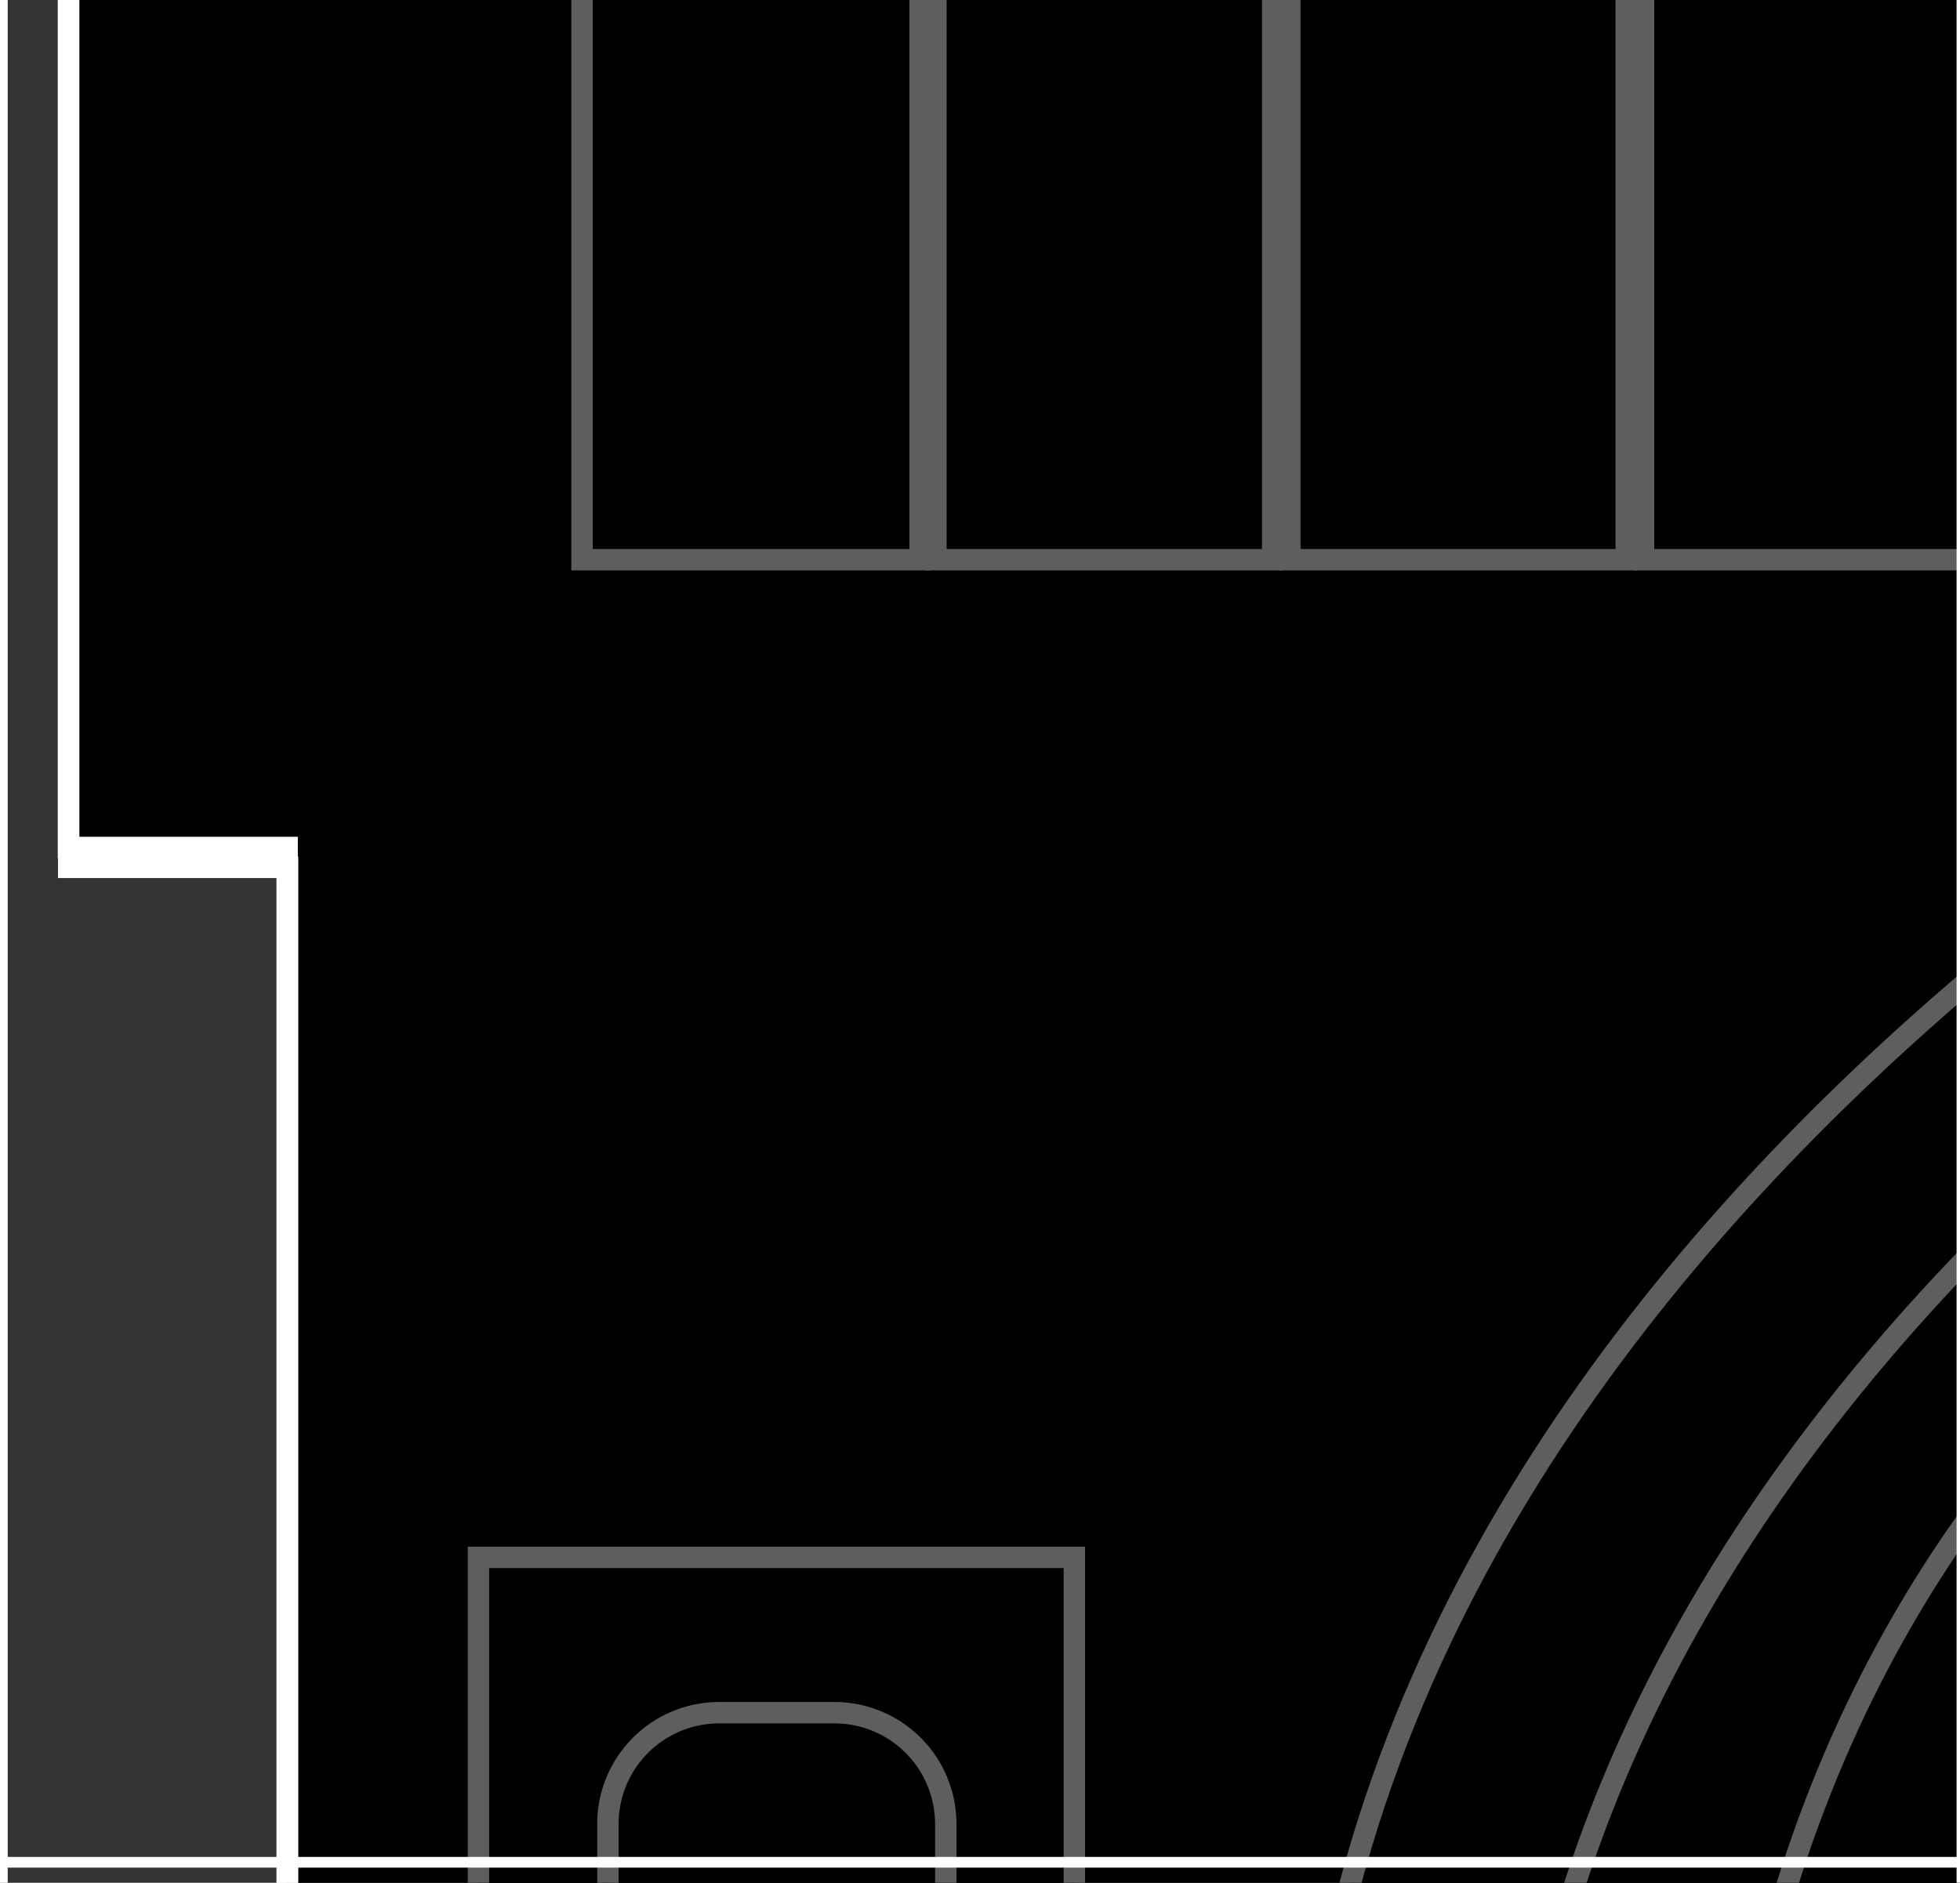 <svg xmlns="http://www.w3.org/2000/svg" viewBox="0 0 91.6 88"><rect x="0" y="0" width="91.6" height="88" fill="#333333" stroke="none"/><defs><style>.cls-1{fill:#fff;}.cls-2{stroke:#5e5e5e;}.cls-2,.cls-3,.cls-4{stroke-miterlimit:10;}.cls-3,.cls-4{fill:none;stroke:#fff;}.cls-3{stroke-width:0.5px;}</style></defs><g id="Layer_1" data-name="Layer 1"><g id="Building_Outline" data-name="Building Outline"><polygon points="13.42 173.62 13.42 39.6 3.19 39.6 3.19 -47.33 13.42 -47.33 13.42 -152.62 3.19 -152.62 3.19 -275.13 7.17 -275.13 7.17 -407.64 16.27 -407.64 16.27 -438.05 216.66 -438.05 216.66 -407.64 225.75 -407.64 225.75 -266.13 323.56 -266.13 323.56 -407.07 332.66 -407.07 332.66 -437.48 533.05 -437.48 533.05 -407.07 542.15 -407.07 542.15 -268.31 545.49 -268.31 545.49 -152.62 534.49 -152.62 534.49 -47.33 543.28 -47.33 543.28 39.6 533.05 39.6 533.05 173.62 13.42 173.62"/><path class="cls-1" d="M216.16-437.55v30.41h9.09v141.51h98.82V-406.57h9.09V-437H532.55v30.41h9.1v138.76H545v114.69H534V-46.83h8.79V39.11H532.55v134H13.92v-134H3.7V-46.83H13.92V-153.12H3.7V-274.63h4V-407.14h9.1v-30.41H216.16m1-1H15.77v30.41H6.67v132.51h-4v123.51H12.92V-47.83H2.7V40.11H12.92v134H533.55v-134h10.23V-47.83H535V-152.12h11V-268.81h-3.34V-407.57h-9.1V-438H332.16v30.41h-9.09v140.94H226.25V-408.14h-9.09v-30.41Z"/></g><g id="Puzzle_Building_Base" data-name="Puzzle Building Base"><g id="Illustrated_Cathedral" data-name="Illustrated Cathedral"><rect class="cls-2" x="22.36" y="72.79" width="27.85" height="38.75"/><path class="cls-2" d="M61,164.82V104c0-47.55,54.62-74.14,54.62-74.14s55.27,20.62,55.27,72.72v62.28Z"/><path class="cls-2" d="M70.68,161.19v-54.8c0-42.14,44.93-66.08,44.93-66.08S161.19,58.83,161.19,105v56.23Z"/><path class="cls-2" d="M80.36,157.56V110c0-46,36.42-59,36.42-59s34.72,17.4,34.72,57.58v49Z"/><path class="cls-2" d="M116.68,62s-26.63,8.33-26.63,48v43.9h51.76V108.6C141.81,74,116.68,62,116.68,62Z"/><path class="cls-2" d="M33.62,80.05H39a5.2,5.2,0,0,1,5.2,5.2v19a0,0,0,0,1,0,0H28.41a0,0,0,0,1,0,0v-19A5.2,5.2,0,0,1,33.62,80.05Z"/><path class="cls-2" d="M43,26.16H27.2V-11.22a5.21,5.21,0,0,1,5.21-5.21h5.33A5.21,5.21,0,0,1,43-11.22Z"/><path class="cls-2" d="M59.48,26.16H43.74V-11.22a5.2,5.2,0,0,1,5.2-5.21h5.34a5.2,5.2,0,0,1,5.2,5.21Z"/><path class="cls-2" d="M76,26.16H60.28V-11.22a5.2,5.2,0,0,1,5.2-5.21h5.34A5.2,5.2,0,0,1,76-11.22Z"/><path class="cls-2" d="M92.56,26.16H76.81V-11.22A5.21,5.21,0,0,1,82-16.43h5.33a5.21,5.21,0,0,1,5.21,5.21Z"/></g><g id="GRID"><rect class="cls-3" x="0.11" y="-437.96" width="549.5" height="612.5"/><line class="cls-3" x1="0.11" y1="87.04" x2="549.61" y2="87.04"/><line class="cls-3" x1="91.69" y1="174.54" x2="91.69" y2="-437.96"/></g><polygon id="Building_Outline-2" data-name="Building Outline" class="cls-4" points="535.5 -47.39 535.5 -151.69 546.5 -151.69 546.5 -268.38 543.16 -268.38 543.16 -407.13 534.07 -407.13 534.07 -437.55 332.67 -437.55 332.67 -407.13 323.58 -407.13 323.58 -266.2 312.21 -266.2 233.02 -266.2 226.77 -266.2 226.77 -407.7 217.68 -407.7 217.68 -438.12 16.28 -438.12 16.28 -407.7 7.19 -407.7 7.19 -275.2 3.21 -275.2 3.21 -151.69 13.44 -151.69 13.44 -47.39 3.21 -47.39 3.21 40.54 13.44 40.54 13.44 174.55 189.6 174.55 191.88 174.55 355.63 174.55 359.04 174.55 534.07 174.55 534.07 40.54 544.3 40.54 544.3 -47.39 535.5 -47.39"/></g></g></svg>